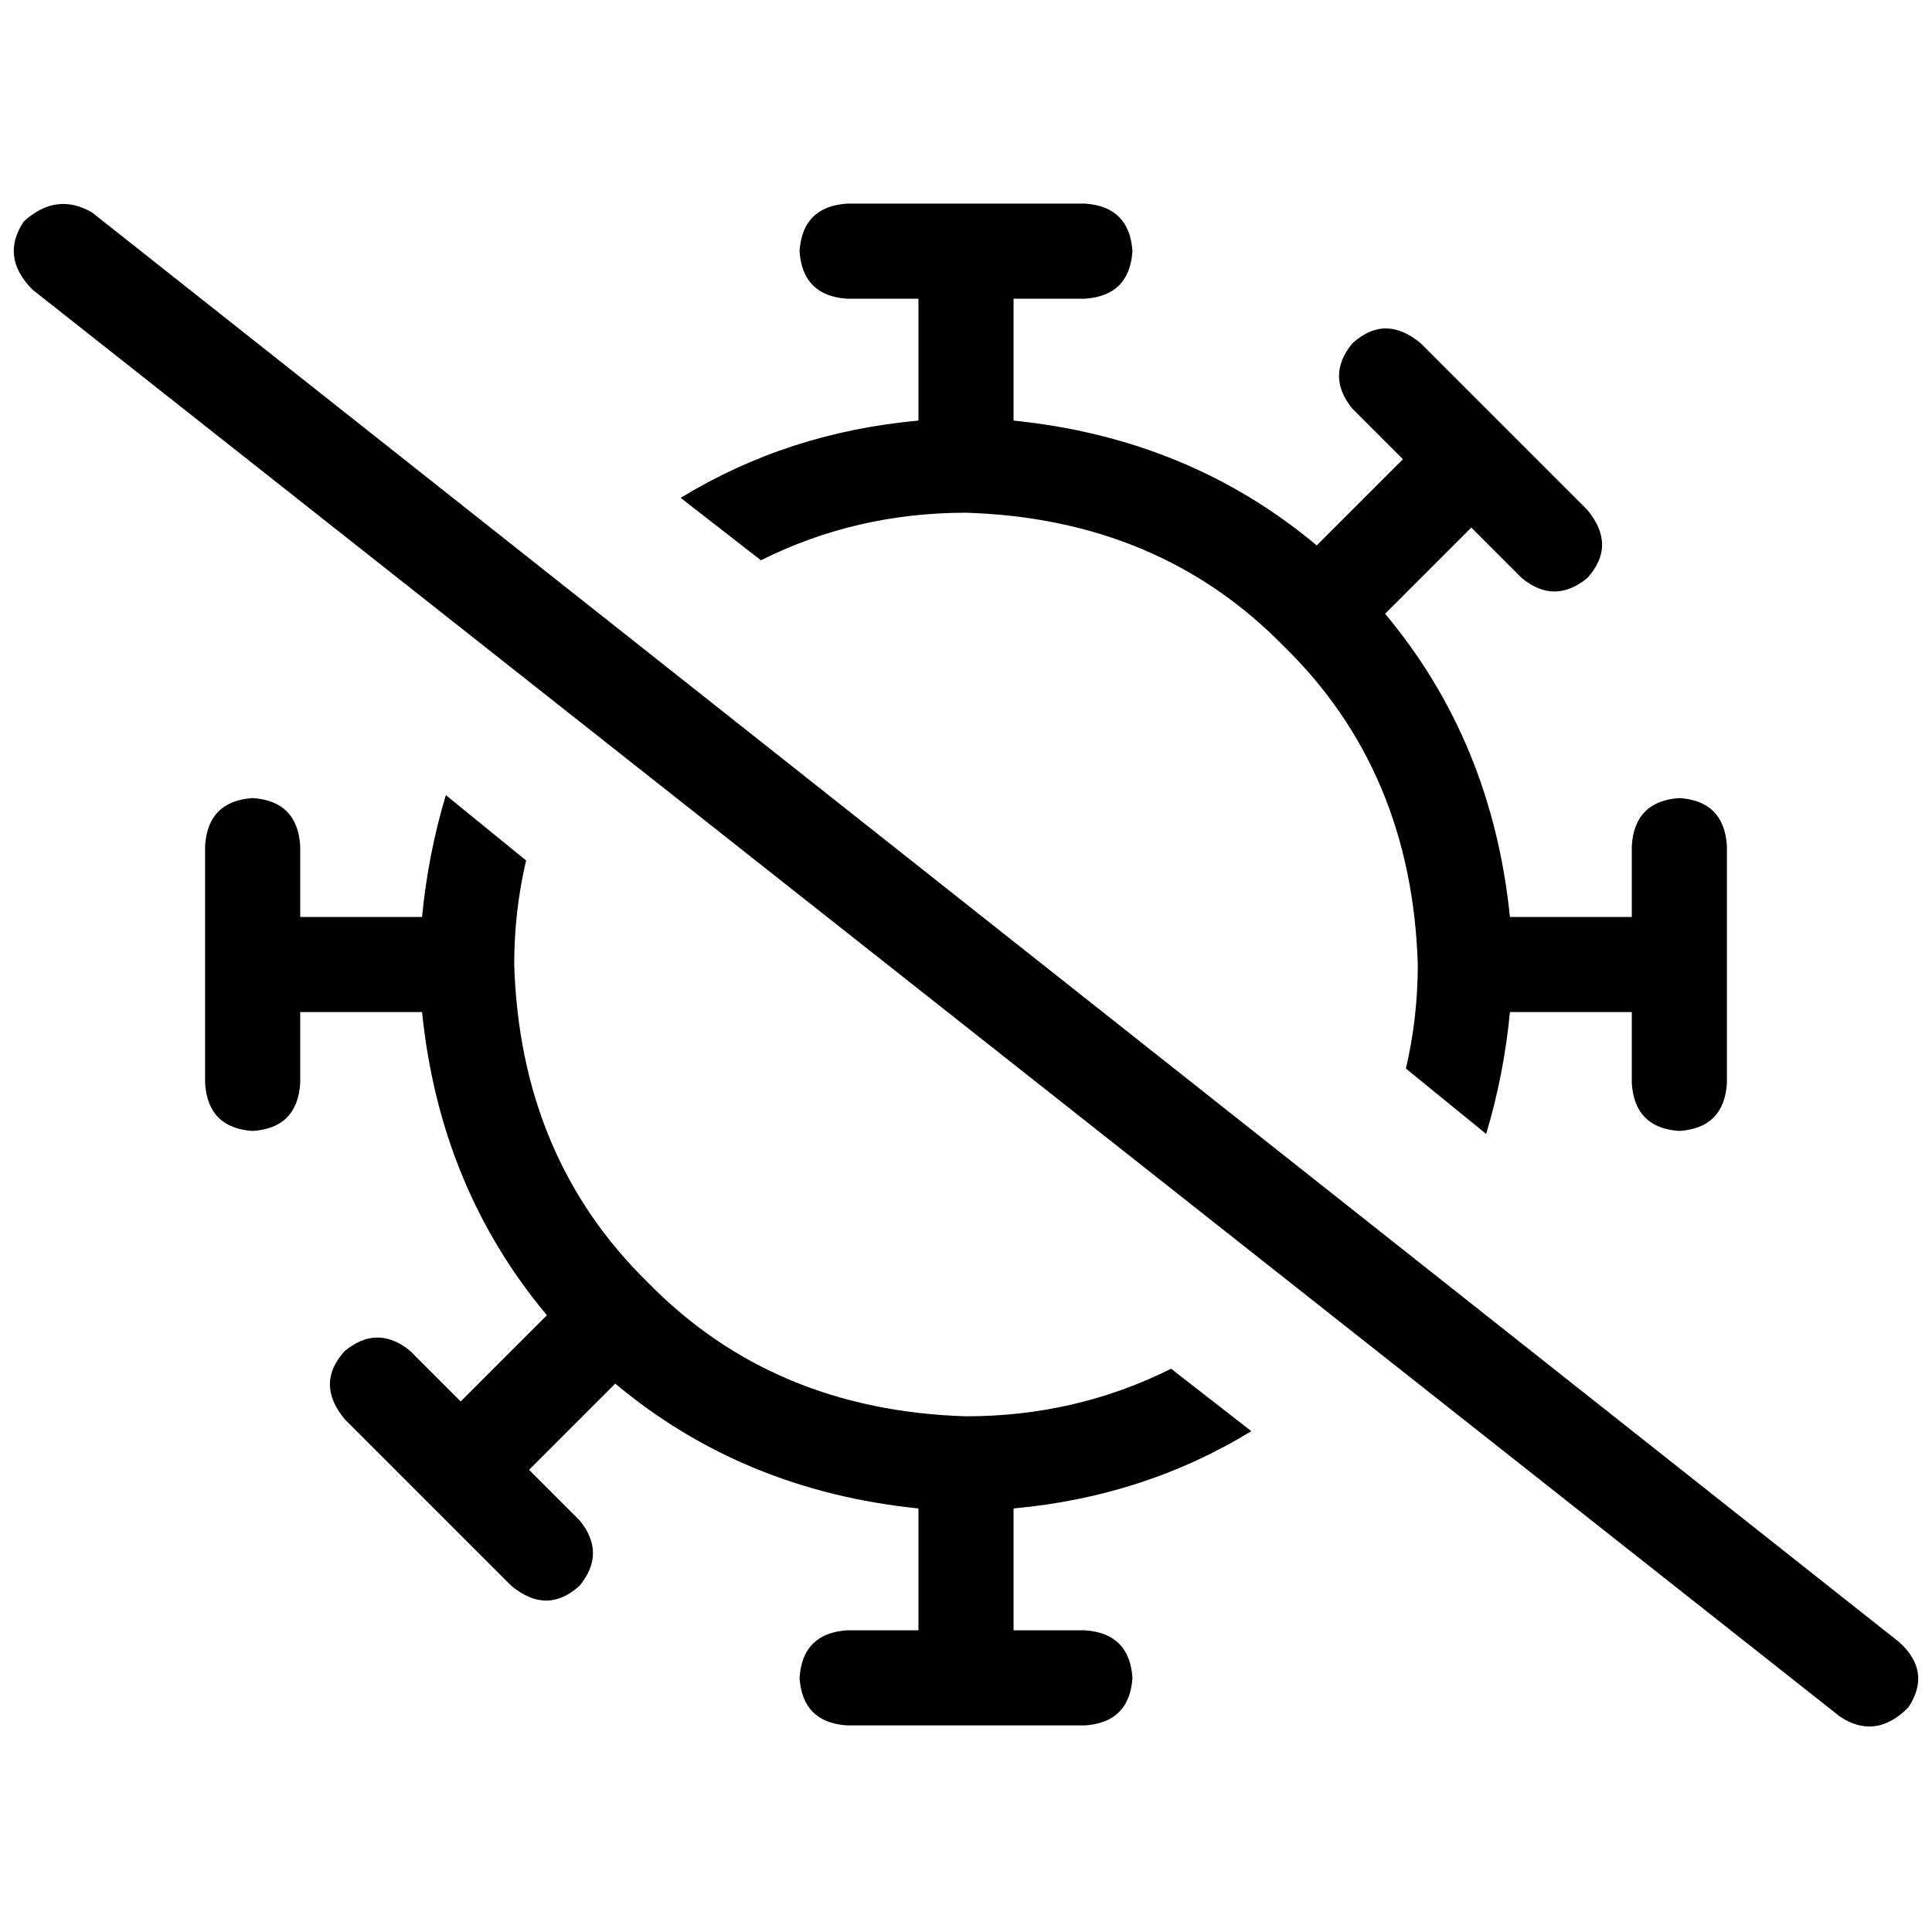 <svg xmlns="http://www.w3.org/2000/svg" viewBox="0 0 512 512">
  <path d="M 400.148 268.209 L 432.443 268.209 L 432.443 287.114 Q 433.231 298.929 445.046 299.717 Q 456.862 298.929 457.649 287.114 L 457.649 224.098 Q 456.862 212.283 445.046 211.495 Q 433.231 212.283 432.443 224.098 L 432.443 243.003 L 400.148 243.003 Q 395.422 196.529 367.065 162.658 L 389.908 139.815 L 389.908 139.815 L 403.298 153.206 Q 411.963 160.295 420.628 153.206 Q 428.505 144.542 420.628 135.089 L 376.517 90.978 Q 367.065 83.102 358.4 90.978 Q 351.311 99.643 358.4 108.308 L 371.791 121.698 L 371.791 121.698 L 348.948 144.542 Q 315.077 116.185 268.603 111.458 L 268.603 79.163 L 287.508 79.163 Q 299.323 78.375 300.111 66.56 Q 299.323 54.745 287.508 53.957 L 224.492 53.957 Q 212.677 54.745 211.889 66.56 Q 212.677 78.375 224.492 79.163 L 243.397 79.163 L 243.397 111.458 Q 208.738 114.609 180.382 131.938 L 201.649 148.48 Q 226.855 135.877 256 135.877 Q 307.2 137.452 340.283 171.323 Q 374.154 204.406 375.729 255.606 Q 375.729 269.785 372.578 283.175 L 393.846 300.505 Q 398.572 284.751 400.148 268.209 L 400.148 268.209 Z M 136.271 255.606 Q 136.271 241.428 139.422 228.037 L 118.154 210.708 Q 113.428 226.462 111.852 243.003 L 79.557 243.003 L 79.557 224.098 Q 78.769 212.283 66.954 211.495 Q 55.138 212.283 54.351 224.098 L 54.351 287.114 Q 55.138 298.929 66.954 299.717 Q 78.769 298.929 79.557 287.114 L 79.557 268.209 L 111.852 268.209 Q 116.578 314.683 144.935 348.554 L 122.092 371.397 L 122.092 371.397 L 108.702 358.006 Q 100.037 350.917 91.372 358.006 Q 83.495 366.671 91.372 376.123 L 135.483 420.234 Q 144.935 428.111 153.6 420.234 Q 160.689 411.569 153.6 402.905 L 140.209 389.514 L 140.209 389.514 L 163.052 366.671 Q 196.923 395.028 243.397 399.754 L 243.397 432.049 L 224.492 432.049 Q 212.677 432.837 211.889 444.652 Q 212.677 456.468 224.492 457.255 L 287.508 457.255 Q 299.323 456.468 300.111 444.652 Q 299.323 432.837 287.508 432.049 L 268.603 432.049 L 268.603 399.754 Q 303.262 396.603 331.618 379.274 L 310.351 362.732 Q 285.145 375.335 256 375.335 Q 204.8 373.76 171.717 339.889 Q 137.846 306.806 136.271 255.606 L 136.271 255.606 Z M 24.418 56.32 Q 14.966 50.806 6.302 58.683 Q 0 68.135 8.665 76.8 L 487.582 454.892 Q 497.034 461.194 505.698 452.529 Q 512 443.077 503.335 435.2 L 24.418 56.32 L 24.418 56.32 Z" />
</svg>
